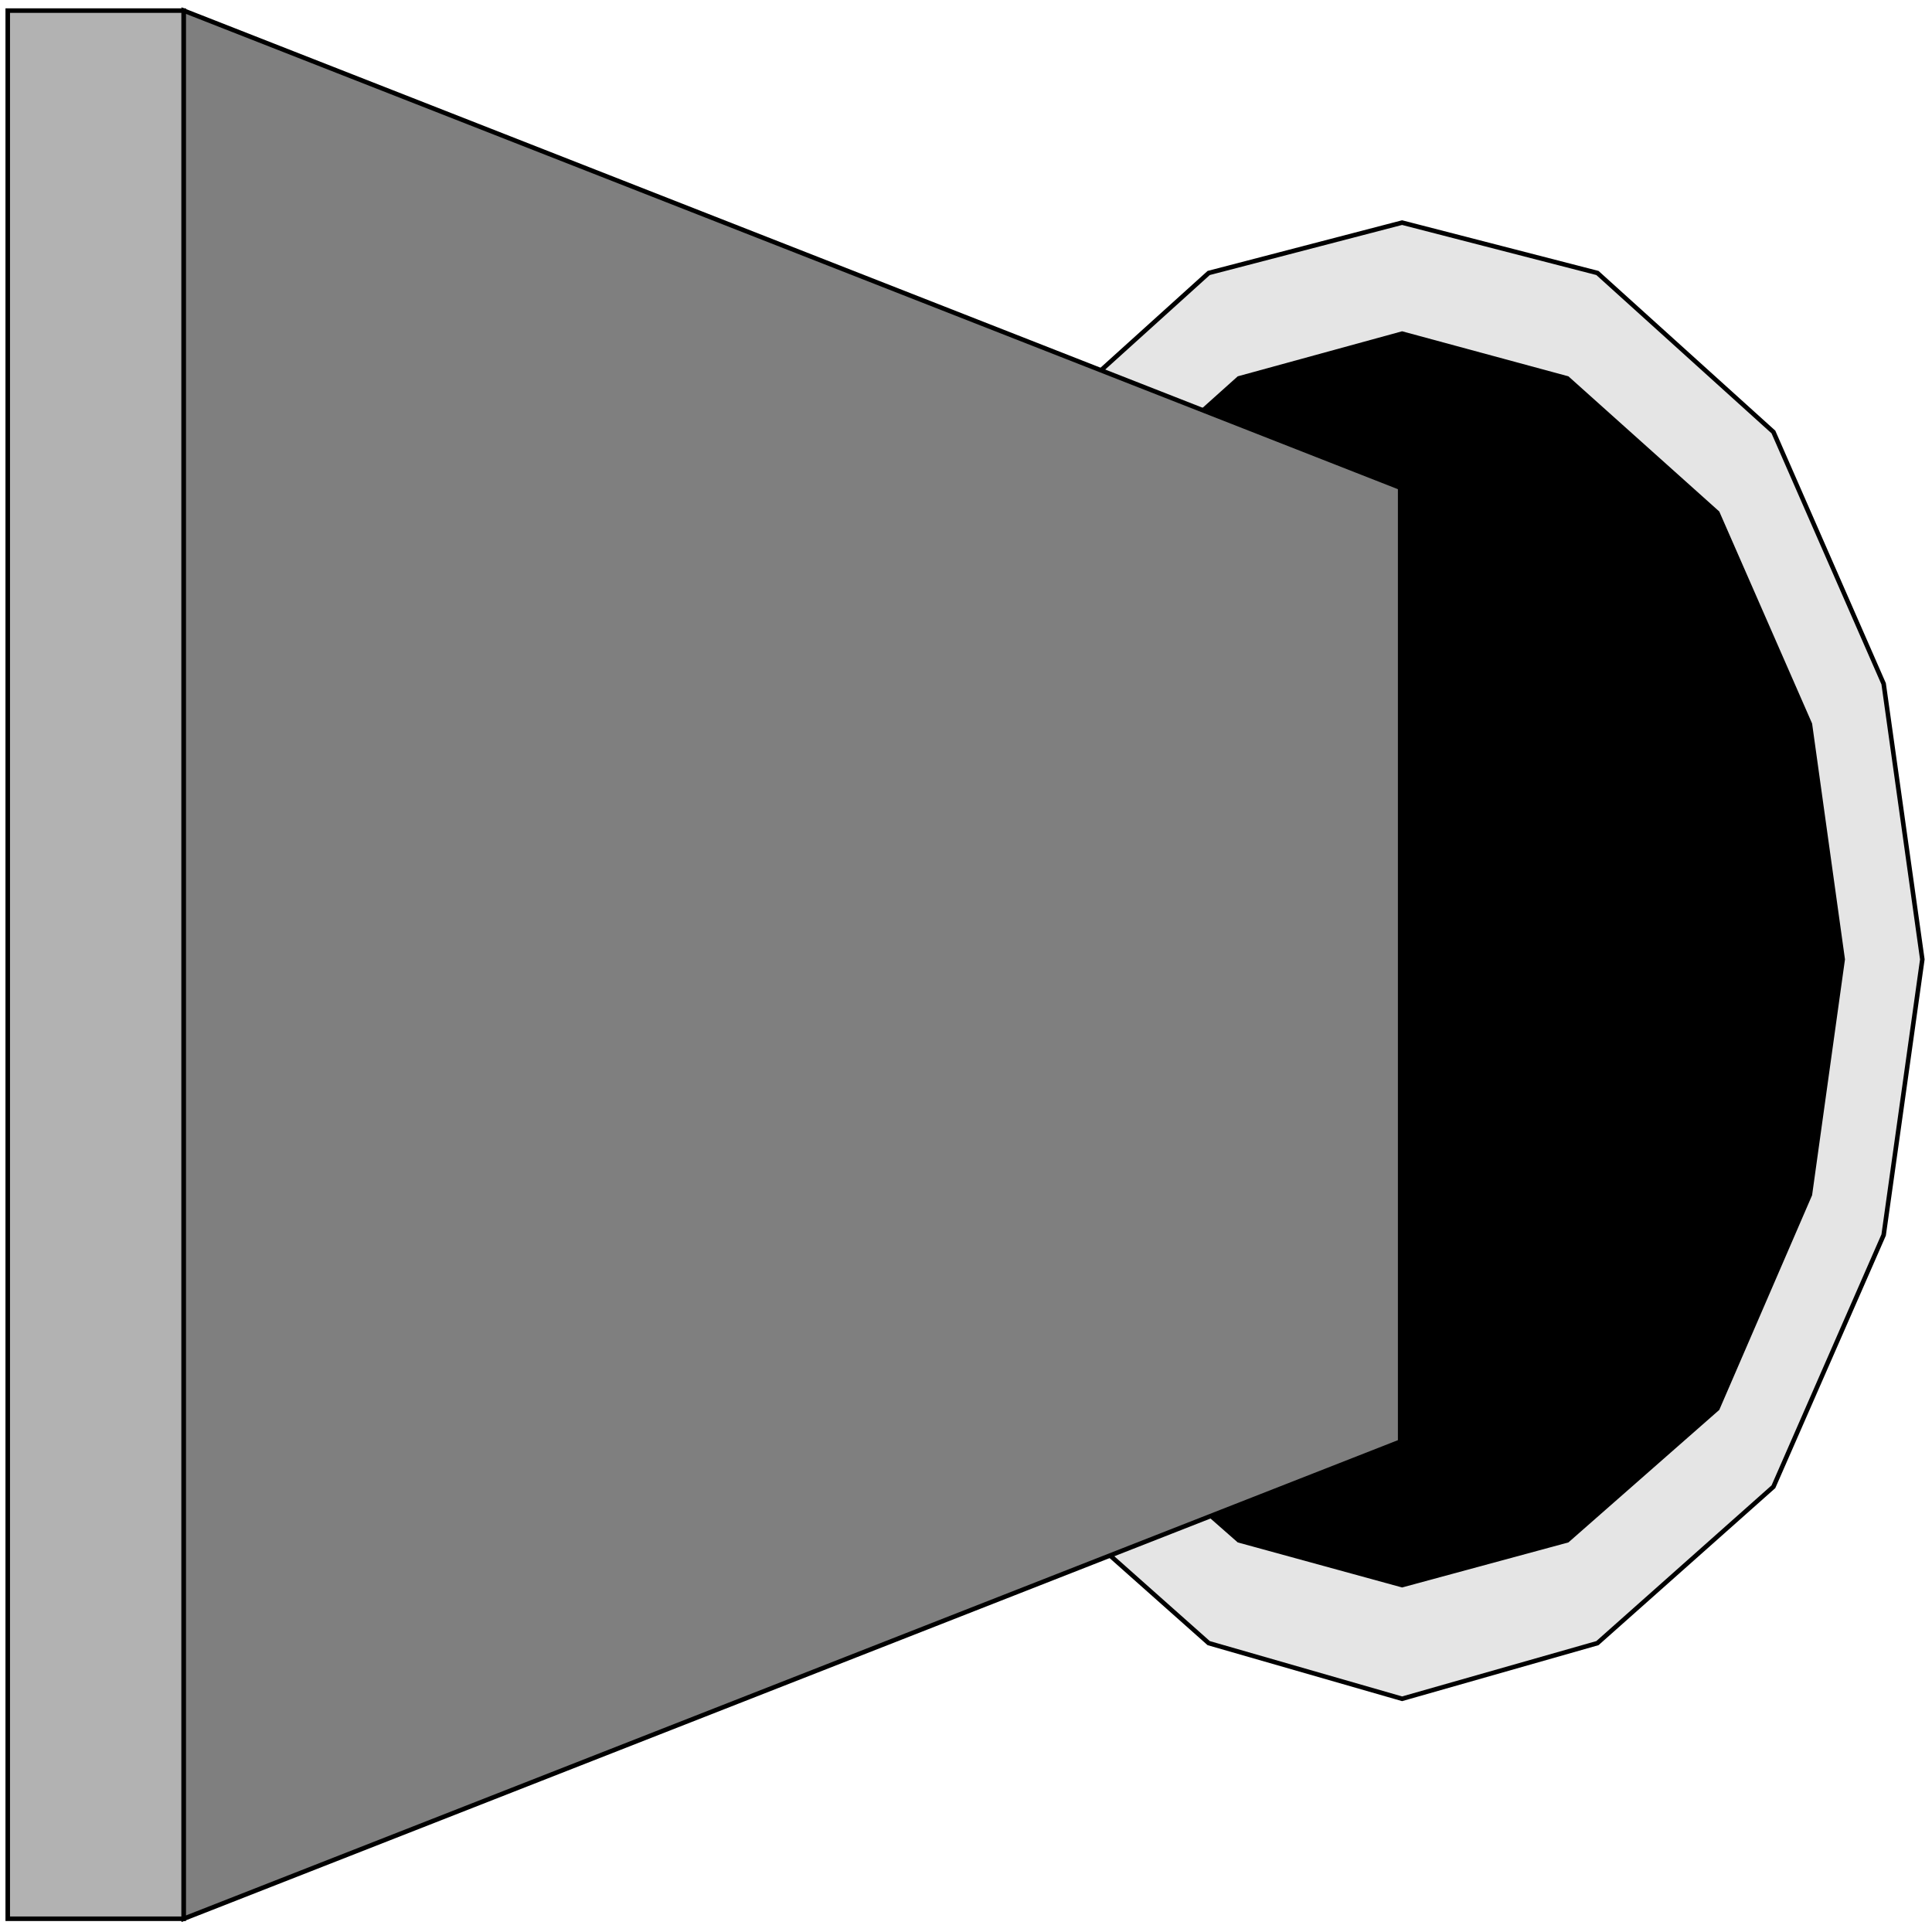 <svg width="150" height="150" viewBox="0 0 150 150" fill="none" xmlns="http://www.w3.org/2000/svg">
<g clip-path="url(#clip0_2109_158849)">
<path d="M108.858 131.893L93.843 127.572L80.18 115.432L71.621 95.885L68.618 74.486L71.621 53.087L80.18 33.539L93.843 21.194L108.858 17.284L124.024 21.194L137.687 33.539L146.246 53.087L149.249 74.486L146.246 95.885L137.687 115.432L124.024 127.572L108.858 131.893Z" fill="#E5E5E5" stroke="black" stroke-width="0.352"/>
<path d="M108.859 123.251L96.097 119.753L84.385 109.465L77.027 92.798L74.625 74.485L77.027 56.172L84.385 39.712L96.097 29.218L108.859 25.72L121.772 29.218L133.484 39.712L140.691 56.172L143.244 74.485L140.691 92.798L133.484 109.465L121.772 119.753L108.859 123.251Z" fill="black"/>
<path d="M0.601 148.971V0.823H14.264V148.971H0.601Z" fill="#B2B2B2" stroke="black" stroke-width="0.352"/>
<path d="M14.265 148.971L108.709 111.934V37.86L14.265 0.823V148.971Z" fill="#7F7F7F" stroke="black" stroke-width="0.352"/>
</g>
<defs>
<clipPath id="clip0_2109_158849">
<rect width="150" height="150" fill="white"/>
</clipPath>
</defs>
</svg>
